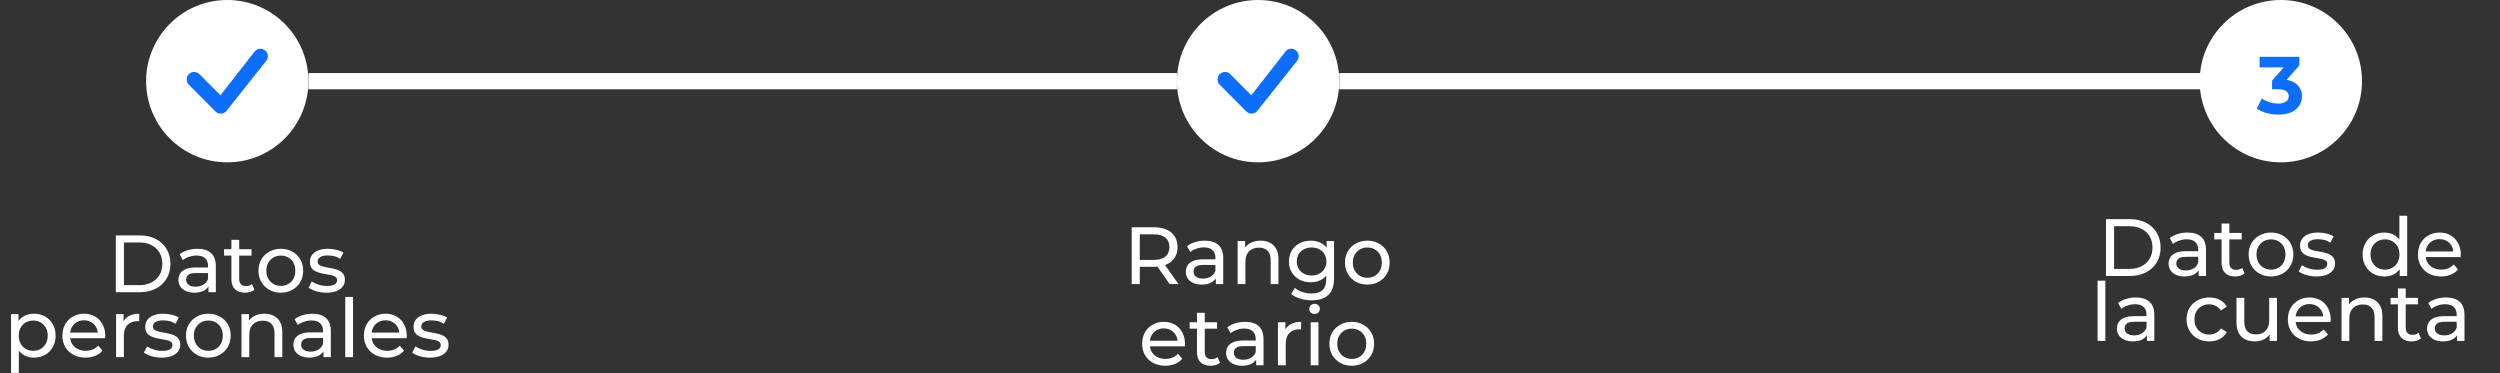 <svg width="308" height="46" viewBox="0 0 308 46" fill="none" xmlns="http://www.w3.org/2000/svg">
<rect x="0" y="0" width="308" height="46" fill="#333333" stroke="none"/>
<circle cx="281" cy="10" r="10" fill="white"/>
<path d="M280.701 14.12C280.214 14.12 279.731 14.057 279.251 13.93C278.771 13.797 278.364 13.61 278.031 13.37L278.661 12.13C278.928 12.323 279.238 12.477 279.591 12.59C279.944 12.703 280.301 12.76 280.661 12.76C281.068 12.76 281.388 12.68 281.621 12.52C281.854 12.36 281.971 12.14 281.971 11.86C281.971 11.593 281.868 11.383 281.661 11.23C281.454 11.077 281.121 11 280.661 11H279.921V9.93L281.871 7.72L282.051 8.3H278.381V7H283.281V8.05L281.341 10.26L280.521 9.79H280.991C281.851 9.79 282.501 9.983 282.941 10.37C283.381 10.757 283.601 11.253 283.601 11.86C283.601 12.253 283.498 12.623 283.291 12.97C283.084 13.31 282.768 13.587 282.341 13.8C281.914 14.013 281.368 14.12 280.701 14.12Z" fill="#0D6EFD"/>
<path d="M14.27 36V29H17.22C17.966 29 18.623 29.147 19.19 29.44C19.763 29.733 20.206 30.143 20.52 30.67C20.84 31.197 21 31.807 21 32.5C21 33.193 20.84 33.803 20.52 34.33C20.206 34.857 19.763 35.267 19.19 35.56C18.623 35.853 17.966 36 17.22 36H14.27ZM15.27 35.13H17.16C17.74 35.13 18.24 35.02 18.66 34.8C19.086 34.58 19.416 34.273 19.65 33.88C19.883 33.48 20 33.02 20 32.5C20 31.973 19.883 31.513 19.65 31.12C19.416 30.727 19.086 30.42 18.66 30.2C18.24 29.98 17.74 29.87 17.16 29.87H15.27V35.13ZM25.681 36V34.88L25.631 34.67V32.76C25.631 32.353 25.511 32.04 25.271 31.82C25.038 31.593 24.685 31.48 24.211 31.48C23.898 31.48 23.591 31.533 23.291 31.64C22.991 31.74 22.738 31.877 22.531 32.05L22.131 31.33C22.405 31.11 22.731 30.943 23.111 30.83C23.498 30.71 23.901 30.65 24.321 30.65C25.048 30.65 25.608 30.827 26.001 31.18C26.395 31.533 26.591 32.073 26.591 32.8V36H25.681ZM23.941 36.06C23.548 36.06 23.201 35.993 22.901 35.86C22.608 35.727 22.381 35.543 22.221 35.31C22.061 35.07 21.981 34.8 21.981 34.5C21.981 34.213 22.048 33.953 22.181 33.72C22.321 33.487 22.545 33.3 22.851 33.16C23.165 33.02 23.585 32.95 24.111 32.95H25.791V33.64H24.151C23.671 33.64 23.348 33.72 23.181 33.88C23.015 34.04 22.931 34.233 22.931 34.46C22.931 34.72 23.035 34.93 23.241 35.09C23.448 35.243 23.735 35.32 24.101 35.32C24.461 35.32 24.775 35.24 25.041 35.08C25.315 34.92 25.511 34.687 25.631 34.38L25.821 35.04C25.695 35.353 25.471 35.603 25.151 35.79C24.831 35.97 24.428 36.06 23.941 36.06ZM30.188 36.06C29.655 36.06 29.241 35.917 28.948 35.63C28.655 35.343 28.508 34.933 28.508 34.4V29.54H29.468V34.36C29.468 34.647 29.538 34.867 29.678 35.02C29.825 35.173 30.031 35.25 30.298 35.25C30.598 35.25 30.848 35.167 31.048 35L31.348 35.69C31.201 35.817 31.025 35.91 30.818 35.97C30.618 36.03 30.408 36.06 30.188 36.06ZM27.608 31.49V30.7H30.988V31.49H27.608ZM34.603 36.06C34.069 36.06 33.596 35.943 33.183 35.71C32.77 35.477 32.443 35.157 32.203 34.75C31.963 34.337 31.843 33.87 31.843 33.35C31.843 32.823 31.963 32.357 32.203 31.95C32.443 31.543 32.77 31.227 33.183 31C33.596 30.767 34.069 30.65 34.603 30.65C35.13 30.65 35.599 30.767 36.013 31C36.433 31.227 36.76 31.543 36.993 31.95C37.233 32.35 37.353 32.817 37.353 33.35C37.353 33.877 37.233 34.343 36.993 34.75C36.76 35.157 36.433 35.477 36.013 35.71C35.599 35.943 35.13 36.06 34.603 36.06ZM34.603 35.22C34.943 35.22 35.246 35.143 35.513 34.99C35.786 34.837 35.999 34.62 36.153 34.34C36.306 34.053 36.383 33.723 36.383 33.35C36.383 32.97 36.306 32.643 36.153 32.37C35.999 32.09 35.786 31.873 35.513 31.72C35.246 31.567 34.943 31.49 34.603 31.49C34.263 31.49 33.959 31.567 33.693 31.72C33.426 31.873 33.213 32.09 33.053 32.37C32.893 32.643 32.813 32.97 32.813 33.35C32.813 33.723 32.893 34.053 33.053 34.34C33.213 34.62 33.426 34.837 33.693 34.99C33.959 35.143 34.263 35.22 34.603 35.22ZM40.2 36.06C39.761 36.06 39.34 36 38.941 35.88C38.547 35.76 38.237 35.613 38.011 35.44L38.41 34.68C38.637 34.833 38.917 34.963 39.251 35.07C39.584 35.177 39.924 35.23 40.27 35.23C40.717 35.23 41.037 35.167 41.23 35.04C41.431 34.913 41.531 34.737 41.531 34.51C41.531 34.343 41.471 34.213 41.35 34.12C41.23 34.027 41.071 33.957 40.87 33.91C40.677 33.863 40.461 33.823 40.221 33.79C39.98 33.75 39.74 33.703 39.501 33.65C39.261 33.59 39.041 33.51 38.84 33.41C38.641 33.303 38.48 33.16 38.361 32.98C38.24 32.793 38.181 32.547 38.181 32.24C38.181 31.92 38.27 31.64 38.45 31.4C38.63 31.16 38.884 30.977 39.211 30.85C39.544 30.717 39.937 30.65 40.391 30.65C40.737 30.65 41.087 30.693 41.441 30.78C41.8 30.86 42.094 30.977 42.321 31.13L41.91 31.89C41.67 31.73 41.42 31.62 41.16 31.56C40.901 31.5 40.641 31.47 40.38 31.47C39.961 31.47 39.647 31.54 39.441 31.68C39.234 31.813 39.13 31.987 39.13 32.2C39.13 32.38 39.191 32.52 39.31 32.62C39.437 32.713 39.597 32.787 39.791 32.84C39.99 32.893 40.211 32.94 40.45 32.98C40.691 33.013 40.931 33.06 41.17 33.12C41.41 33.173 41.627 33.25 41.821 33.35C42.02 33.45 42.181 33.59 42.3 33.77C42.427 33.95 42.49 34.19 42.49 34.49C42.49 34.81 42.397 35.087 42.211 35.32C42.024 35.553 41.761 35.737 41.42 35.87C41.081 35.997 40.674 36.06 40.2 36.06ZM4.171 44.06C3.731 44.06 3.328 43.96 2.961 43.76C2.601 43.553 2.311 43.25 2.091 42.85C1.878 42.45 1.771 41.95 1.771 41.35C1.771 40.75 1.875 40.25 2.081 39.85C2.295 39.45 2.581 39.15 2.941 38.95C3.308 38.75 3.718 38.65 4.171 38.65C4.691 38.65 5.151 38.763 5.551 38.99C5.951 39.217 6.268 39.533 6.501 39.94C6.735 40.34 6.851 40.81 6.851 41.35C6.851 41.89 6.735 42.363 6.501 42.77C6.268 43.177 5.951 43.493 5.551 43.72C5.151 43.947 4.691 44.06 4.171 44.06ZM1.361 45.94V38.7H2.281V40.13L2.221 41.36L2.321 42.59V45.94H1.361ZM4.091 43.22C4.431 43.22 4.735 43.143 5.001 42.99C5.275 42.837 5.488 42.62 5.641 42.34C5.801 42.053 5.881 41.723 5.881 41.35C5.881 40.97 5.801 40.643 5.641 40.37C5.488 40.09 5.275 39.873 5.001 39.72C4.735 39.567 4.431 39.49 4.091 39.49C3.758 39.49 3.455 39.567 3.181 39.72C2.915 39.873 2.701 40.09 2.541 40.37C2.388 40.643 2.311 40.97 2.311 41.35C2.311 41.723 2.388 42.053 2.541 42.34C2.701 42.62 2.915 42.837 3.181 42.99C3.455 43.143 3.758 43.22 4.091 43.22ZM10.538 44.06C9.971 44.06 9.471 43.943 9.038 43.71C8.611 43.477 8.278 43.157 8.038 42.75C7.804 42.343 7.688 41.877 7.688 41.35C7.688 40.823 7.801 40.357 8.028 39.95C8.261 39.543 8.578 39.227 8.978 39C9.384 38.767 9.841 38.65 10.348 38.65C10.861 38.65 11.314 38.763 11.708 38.99C12.101 39.217 12.408 39.537 12.628 39.95C12.854 40.357 12.968 40.833 12.968 41.38C12.968 41.42 12.964 41.467 12.958 41.52C12.958 41.573 12.954 41.623 12.948 41.67H8.438V40.98H12.448L12.058 41.22C12.064 40.88 11.994 40.577 11.848 40.31C11.701 40.043 11.498 39.837 11.238 39.69C10.984 39.537 10.688 39.46 10.348 39.46C10.014 39.46 9.718 39.537 9.458 39.69C9.198 39.837 8.994 40.047 8.848 40.32C8.701 40.587 8.628 40.893 8.628 41.24V41.4C8.628 41.753 8.708 42.07 8.868 42.35C9.034 42.623 9.264 42.837 9.558 42.99C9.851 43.143 10.188 43.22 10.568 43.22C10.881 43.22 11.164 43.167 11.418 43.06C11.678 42.953 11.904 42.793 12.098 42.58L12.628 43.2C12.388 43.48 12.088 43.693 11.728 43.84C11.374 43.987 10.978 44.06 10.538 44.06ZM14.301 44V38.7H15.221V40.14L15.131 39.78C15.277 39.413 15.524 39.133 15.871 38.94C16.217 38.747 16.644 38.65 17.151 38.65V39.58C17.111 39.573 17.071 39.57 17.031 39.57C16.997 39.57 16.964 39.57 16.931 39.57C16.417 39.57 16.011 39.723 15.711 40.03C15.411 40.337 15.261 40.78 15.261 41.36V44H14.301ZM19.912 44.06C19.472 44.06 19.052 44 18.652 43.88C18.259 43.76 17.949 43.613 17.722 43.44L18.122 42.68C18.349 42.833 18.629 42.963 18.962 43.07C19.296 43.177 19.636 43.23 19.982 43.23C20.429 43.23 20.749 43.167 20.942 43.04C21.142 42.913 21.242 42.737 21.242 42.51C21.242 42.343 21.182 42.213 21.062 42.12C20.942 42.027 20.782 41.957 20.582 41.91C20.389 41.863 20.172 41.823 19.932 41.79C19.692 41.75 19.452 41.703 19.212 41.65C18.972 41.59 18.752 41.51 18.552 41.41C18.352 41.303 18.192 41.16 18.072 40.98C17.952 40.793 17.892 40.547 17.892 40.24C17.892 39.92 17.982 39.64 18.162 39.4C18.342 39.16 18.596 38.977 18.922 38.85C19.256 38.717 19.649 38.65 20.102 38.65C20.449 38.65 20.799 38.693 21.152 38.78C21.512 38.86 21.806 38.977 22.032 39.13L21.622 39.89C21.382 39.73 21.132 39.62 20.872 39.56C20.612 39.5 20.352 39.47 20.092 39.47C19.672 39.47 19.359 39.54 19.152 39.68C18.946 39.813 18.842 39.987 18.842 40.2C18.842 40.38 18.902 40.52 19.022 40.62C19.149 40.713 19.309 40.787 19.502 40.84C19.702 40.893 19.922 40.94 20.162 40.98C20.402 41.013 20.642 41.06 20.882 41.12C21.122 41.173 21.339 41.25 21.532 41.35C21.732 41.45 21.892 41.59 22.012 41.77C22.139 41.95 22.202 42.19 22.202 42.49C22.202 42.81 22.109 43.087 21.922 43.32C21.736 43.553 21.472 43.737 21.132 43.87C20.792 43.997 20.386 44.06 19.912 44.06ZM25.672 44.06C25.139 44.06 24.666 43.943 24.252 43.71C23.839 43.477 23.512 43.157 23.272 42.75C23.032 42.337 22.912 41.87 22.912 41.35C22.912 40.823 23.032 40.357 23.272 39.95C23.512 39.543 23.839 39.227 24.252 39C24.666 38.767 25.139 38.65 25.672 38.65C26.199 38.65 26.669 38.767 27.082 39C27.502 39.227 27.829 39.543 28.062 39.95C28.302 40.35 28.422 40.817 28.422 41.35C28.422 41.877 28.302 42.343 28.062 42.75C27.829 43.157 27.502 43.477 27.082 43.71C26.669 43.943 26.199 44.06 25.672 44.06ZM25.672 43.22C26.012 43.22 26.316 43.143 26.582 42.99C26.855 42.837 27.069 42.62 27.222 42.34C27.375 42.053 27.452 41.723 27.452 41.35C27.452 40.97 27.375 40.643 27.222 40.37C27.069 40.09 26.855 39.873 26.582 39.72C26.316 39.567 26.012 39.49 25.672 39.49C25.332 39.49 25.029 39.567 24.762 39.72C24.495 39.873 24.282 40.09 24.122 40.37C23.962 40.643 23.882 40.97 23.882 41.35C23.882 41.723 23.962 42.053 24.122 42.34C24.282 42.62 24.495 42.837 24.762 42.99C25.029 43.143 25.332 43.22 25.672 43.22ZM32.58 38.65C33.013 38.65 33.393 38.733 33.72 38.9C34.053 39.067 34.313 39.32 34.5 39.66C34.687 40 34.78 40.43 34.78 40.95V44H33.82V41.06C33.82 40.547 33.693 40.16 33.44 39.9C33.193 39.64 32.843 39.51 32.39 39.51C32.05 39.51 31.753 39.577 31.5 39.71C31.247 39.843 31.05 40.04 30.91 40.3C30.776 40.56 30.71 40.883 30.71 41.27V44H29.75V38.7H30.67V40.13L30.52 39.75C30.693 39.403 30.96 39.133 31.32 38.94C31.68 38.747 32.1 38.65 32.58 38.65ZM39.846 44V42.88L39.797 42.67V40.76C39.797 40.353 39.676 40.04 39.437 39.82C39.203 39.593 38.85 39.48 38.377 39.48C38.063 39.48 37.757 39.533 37.456 39.64C37.157 39.74 36.903 39.877 36.697 40.05L36.297 39.33C36.57 39.11 36.897 38.943 37.276 38.83C37.663 38.71 38.066 38.65 38.486 38.65C39.213 38.65 39.773 38.827 40.166 39.18C40.56 39.533 40.757 40.073 40.757 40.8V44H39.846ZM38.106 44.06C37.713 44.06 37.367 43.993 37.066 43.86C36.773 43.727 36.547 43.543 36.386 43.31C36.227 43.07 36.147 42.8 36.147 42.5C36.147 42.213 36.213 41.953 36.346 41.72C36.486 41.487 36.71 41.3 37.017 41.16C37.33 41.02 37.75 40.95 38.276 40.95H39.956V41.64H38.316C37.837 41.64 37.513 41.72 37.346 41.88C37.18 42.04 37.096 42.233 37.096 42.46C37.096 42.72 37.2 42.93 37.407 43.09C37.613 43.243 37.9 43.32 38.267 43.32C38.627 43.32 38.94 43.24 39.206 43.08C39.48 42.92 39.676 42.687 39.797 42.38L39.986 43.04C39.86 43.353 39.636 43.603 39.316 43.79C38.996 43.97 38.593 44.06 38.106 44.06ZM42.533 44V36.58H43.493V44H42.533ZM47.686 44.06C47.119 44.06 46.619 43.943 46.186 43.71C45.759 43.477 45.426 43.157 45.186 42.75C44.953 42.343 44.836 41.877 44.836 41.35C44.836 40.823 44.949 40.357 45.176 39.95C45.409 39.543 45.726 39.227 46.126 39C46.533 38.767 46.989 38.65 47.496 38.65C48.009 38.65 48.463 38.763 48.856 38.99C49.249 39.217 49.556 39.537 49.776 39.95C50.003 40.357 50.116 40.833 50.116 41.38C50.116 41.42 50.113 41.467 50.106 41.52C50.106 41.573 50.103 41.623 50.096 41.67H45.586V40.98H49.596L49.206 41.22C49.213 40.88 49.143 40.577 48.996 40.31C48.849 40.043 48.646 39.837 48.386 39.69C48.133 39.537 47.836 39.46 47.496 39.46C47.163 39.46 46.866 39.537 46.606 39.69C46.346 39.837 46.143 40.047 45.996 40.32C45.849 40.587 45.776 40.893 45.776 41.24V41.4C45.776 41.753 45.856 42.07 46.016 42.35C46.183 42.623 46.413 42.837 46.706 42.99C46.999 43.143 47.336 43.22 47.716 43.22C48.029 43.22 48.313 43.167 48.566 43.06C48.826 42.953 49.053 42.793 49.246 42.58L49.776 43.2C49.536 43.48 49.236 43.693 48.876 43.84C48.523 43.987 48.126 44.06 47.686 44.06ZM52.969 44.06C52.529 44.06 52.109 44 51.709 43.88C51.316 43.76 51.006 43.613 50.779 43.44L51.179 42.68C51.406 42.833 51.686 42.963 52.019 43.07C52.352 43.177 52.692 43.23 53.039 43.23C53.486 43.23 53.806 43.167 53.999 43.04C54.199 42.913 54.299 42.737 54.299 42.51C54.299 42.343 54.239 42.213 54.119 42.12C53.999 42.027 53.839 41.957 53.639 41.91C53.446 41.863 53.229 41.823 52.989 41.79C52.749 41.75 52.509 41.703 52.269 41.65C52.029 41.59 51.809 41.51 51.609 41.41C51.409 41.303 51.249 41.16 51.129 40.98C51.009 40.793 50.949 40.547 50.949 40.24C50.949 39.92 51.039 39.64 51.219 39.4C51.399 39.16 51.652 38.977 51.979 38.85C52.312 38.717 52.706 38.65 53.159 38.65C53.506 38.65 53.856 38.693 54.209 38.78C54.569 38.86 54.862 38.977 55.089 39.13L54.679 39.89C54.439 39.73 54.189 39.62 53.929 39.56C53.669 39.5 53.409 39.47 53.149 39.47C52.729 39.47 52.416 39.54 52.209 39.68C52.002 39.813 51.899 39.987 51.899 40.2C51.899 40.38 51.959 40.52 52.079 40.62C52.206 40.713 52.366 40.787 52.559 40.84C52.759 40.893 52.979 40.94 53.219 40.98C53.459 41.013 53.699 41.06 53.939 41.12C54.179 41.173 54.396 41.25 54.589 41.35C54.789 41.45 54.949 41.59 55.069 41.77C55.196 41.95 55.259 42.19 55.259 42.49C55.259 42.81 55.166 43.087 54.979 43.32C54.792 43.553 54.529 43.737 54.189 43.87C53.849 43.997 53.442 44.06 52.969 44.06Z" fill="white"/>
<path d="M139.424 35V28H142.154C142.767 28 143.291 28.097 143.724 28.29C144.157 28.483 144.491 28.763 144.724 29.13C144.957 29.497 145.074 29.933 145.074 30.44C145.074 30.947 144.957 31.383 144.724 31.75C144.491 32.11 144.157 32.387 143.724 32.58C143.291 32.773 142.767 32.87 142.154 32.87H139.974L140.424 32.41V35H139.424ZM144.104 35L142.324 32.46H143.394L145.194 35H144.104ZM140.424 32.51L139.974 32.02H142.124C142.764 32.02 143.247 31.883 143.574 31.61C143.907 31.33 144.074 30.94 144.074 30.44C144.074 29.94 143.907 29.553 143.574 29.28C143.247 29.007 142.764 28.87 142.124 28.87H139.974L140.424 28.37V32.51ZM149.791 35V33.88L149.741 33.67V31.76C149.741 31.353 149.621 31.04 149.381 30.82C149.147 30.593 148.794 30.48 148.321 30.48C148.007 30.48 147.701 30.533 147.401 30.64C147.101 30.74 146.847 30.877 146.641 31.05L146.241 30.33C146.514 30.11 146.841 29.943 147.221 29.83C147.607 29.71 148.011 29.65 148.431 29.65C149.157 29.65 149.717 29.827 150.111 30.18C150.504 30.533 150.701 31.073 150.701 31.8V35H149.791ZM148.051 35.06C147.657 35.06 147.311 34.993 147.011 34.86C146.717 34.727 146.491 34.543 146.331 34.31C146.171 34.07 146.091 33.8 146.091 33.5C146.091 33.213 146.157 32.953 146.291 32.72C146.431 32.487 146.654 32.3 146.961 32.16C147.274 32.02 147.694 31.95 148.221 31.95H149.901V32.64H148.261C147.781 32.64 147.457 32.72 147.291 32.88C147.124 33.04 147.041 33.233 147.041 33.46C147.041 33.72 147.144 33.93 147.351 34.09C147.557 34.243 147.844 34.32 148.211 34.32C148.571 34.32 148.884 34.24 149.151 34.08C149.424 33.92 149.621 33.687 149.741 33.38L149.931 34.04C149.804 34.353 149.581 34.603 149.261 34.79C148.941 34.97 148.537 35.06 148.051 35.06ZM155.307 29.65C155.741 29.65 156.121 29.733 156.447 29.9C156.781 30.067 157.041 30.32 157.227 30.66C157.414 31 157.507 31.43 157.507 31.95V35H156.547V32.06C156.547 31.547 156.421 31.16 156.167 30.9C155.921 30.64 155.571 30.51 155.117 30.51C154.777 30.51 154.481 30.577 154.227 30.71C153.974 30.843 153.777 31.04 153.637 31.3C153.504 31.56 153.437 31.883 153.437 32.27V35H152.477V29.7H153.397V31.13L153.247 30.75C153.421 30.403 153.687 30.133 154.047 29.94C154.407 29.747 154.827 29.65 155.307 29.65ZM161.604 37C161.117 37 160.644 36.93 160.184 36.79C159.731 36.657 159.361 36.463 159.074 36.21L159.534 35.47C159.781 35.683 160.084 35.85 160.444 35.97C160.804 36.097 161.181 36.16 161.574 36.16C162.201 36.16 162.661 36.013 162.954 35.72C163.247 35.427 163.394 34.98 163.394 34.38V33.26L163.494 32.21L163.444 31.15V29.7H164.354V34.28C164.354 35.213 164.121 35.9 163.654 36.34C163.187 36.78 162.504 37 161.604 37ZM161.484 34.78C160.971 34.78 160.511 34.673 160.104 34.46C159.704 34.24 159.384 33.937 159.144 33.55C158.911 33.163 158.794 32.717 158.794 32.21C158.794 31.697 158.911 31.25 159.144 30.87C159.384 30.483 159.704 30.183 160.104 29.97C160.511 29.757 160.971 29.65 161.484 29.65C161.937 29.65 162.351 29.743 162.724 29.93C163.097 30.11 163.394 30.39 163.614 30.77C163.841 31.15 163.954 31.63 163.954 32.21C163.954 32.783 163.841 33.26 163.614 33.64C163.394 34.02 163.097 34.307 162.724 34.5C162.351 34.687 161.937 34.78 161.484 34.78ZM161.594 33.94C161.947 33.94 162.261 33.867 162.534 33.72C162.807 33.573 163.021 33.37 163.174 33.11C163.334 32.85 163.414 32.55 163.414 32.21C163.414 31.87 163.334 31.57 163.174 31.31C163.021 31.05 162.807 30.85 162.534 30.71C162.261 30.563 161.947 30.49 161.594 30.49C161.241 30.49 160.924 30.563 160.644 30.71C160.371 30.85 160.154 31.05 159.994 31.31C159.841 31.57 159.764 31.87 159.764 32.21C159.764 32.55 159.841 32.85 159.994 33.11C160.154 33.37 160.371 33.573 160.644 33.72C160.924 33.867 161.241 33.94 161.594 33.94ZM168.458 35.06C167.925 35.06 167.452 34.943 167.038 34.71C166.625 34.477 166.298 34.157 166.058 33.75C165.818 33.337 165.698 32.87 165.698 32.35C165.698 31.823 165.818 31.357 166.058 30.95C166.298 30.543 166.625 30.227 167.038 30C167.452 29.767 167.925 29.65 168.458 29.65C168.985 29.65 169.455 29.767 169.868 30C170.288 30.227 170.615 30.543 170.848 30.95C171.088 31.35 171.208 31.817 171.208 32.35C171.208 32.877 171.088 33.343 170.848 33.75C170.615 34.157 170.288 34.477 169.868 34.71C169.455 34.943 168.985 35.06 168.458 35.06ZM168.458 34.22C168.798 34.22 169.102 34.143 169.368 33.99C169.642 33.837 169.855 33.62 170.008 33.34C170.162 33.053 170.238 32.723 170.238 32.35C170.238 31.97 170.162 31.643 170.008 31.37C169.855 31.09 169.642 30.873 169.368 30.72C169.102 30.567 168.798 30.49 168.458 30.49C168.118 30.49 167.815 30.567 167.548 30.72C167.282 30.873 167.068 31.09 166.908 31.37C166.748 31.643 166.668 31.97 166.668 32.35C166.668 32.723 166.748 33.053 166.908 33.34C167.068 33.62 167.282 33.837 167.548 33.99C167.815 34.143 168.118 34.22 168.458 34.22ZM143.563 45.06C142.996 45.06 142.496 44.943 142.063 44.71C141.636 44.477 141.303 44.157 141.063 43.75C140.83 43.343 140.713 42.877 140.713 42.35C140.713 41.823 140.826 41.357 141.053 40.95C141.286 40.543 141.603 40.227 142.003 40C142.41 39.767 142.866 39.65 143.373 39.65C143.886 39.65 144.34 39.763 144.733 39.99C145.126 40.217 145.433 40.537 145.653 40.95C145.88 41.357 145.993 41.833 145.993 42.38C145.993 42.42 145.99 42.467 145.983 42.52C145.983 42.573 145.98 42.623 145.973 42.67H141.463V41.98H145.473L145.083 42.22C145.09 41.88 145.02 41.577 144.873 41.31C144.726 41.043 144.523 40.837 144.263 40.69C144.01 40.537 143.713 40.46 143.373 40.46C143.04 40.46 142.743 40.537 142.483 40.69C142.223 40.837 142.02 41.047 141.873 41.32C141.726 41.587 141.653 41.893 141.653 42.24V42.4C141.653 42.753 141.733 43.07 141.893 43.35C142.06 43.623 142.29 43.837 142.583 43.99C142.876 44.143 143.213 44.22 143.593 44.22C143.906 44.22 144.19 44.167 144.443 44.06C144.703 43.953 144.93 43.793 145.123 43.58L145.653 44.2C145.413 44.48 145.113 44.693 144.753 44.84C144.4 44.987 144.003 45.06 143.563 45.06ZM149.146 45.06C148.613 45.06 148.199 44.917 147.906 44.63C147.613 44.343 147.466 43.933 147.466 43.4V38.54H148.426V43.36C148.426 43.647 148.496 43.867 148.636 44.02C148.783 44.173 148.989 44.25 149.256 44.25C149.556 44.25 149.806 44.167 150.006 44L150.306 44.69C150.159 44.817 149.983 44.91 149.776 44.97C149.576 45.03 149.366 45.06 149.146 45.06ZM146.566 40.49V39.7H149.946V40.49H146.566ZM154.757 45V43.88L154.707 43.67V41.76C154.707 41.353 154.587 41.04 154.347 40.82C154.113 40.593 153.76 40.48 153.287 40.48C152.973 40.48 152.667 40.533 152.367 40.64C152.067 40.74 151.813 40.877 151.607 41.05L151.207 40.33C151.48 40.11 151.807 39.943 152.187 39.83C152.573 39.71 152.977 39.65 153.397 39.65C154.123 39.65 154.683 39.827 155.077 40.18C155.47 40.533 155.667 41.073 155.667 41.8V45H154.757ZM153.017 45.06C152.623 45.06 152.277 44.993 151.977 44.86C151.683 44.727 151.457 44.543 151.297 44.31C151.137 44.07 151.057 43.8 151.057 43.5C151.057 43.213 151.123 42.953 151.257 42.72C151.397 42.487 151.62 42.3 151.927 42.16C152.24 42.02 152.66 41.95 153.187 41.95H154.867V42.64H153.227C152.747 42.64 152.423 42.72 152.257 42.88C152.09 43.04 152.007 43.233 152.007 43.46C152.007 43.72 152.11 43.93 152.317 44.09C152.523 44.243 152.81 44.32 153.177 44.32C153.537 44.32 153.85 44.24 154.117 44.08C154.39 43.92 154.587 43.687 154.707 43.38L154.897 44.04C154.77 44.353 154.547 44.603 154.227 44.79C153.907 44.97 153.503 45.06 153.017 45.06ZM157.443 45V39.7H158.363V41.14L158.273 40.78C158.42 40.413 158.667 40.133 159.013 39.94C159.36 39.747 159.787 39.65 160.293 39.65V40.58C160.253 40.573 160.213 40.57 160.173 40.57C160.14 40.57 160.107 40.57 160.073 40.57C159.56 40.57 159.153 40.723 158.853 41.03C158.553 41.337 158.403 41.78 158.403 42.36V45H157.443ZM161.476 45V39.7H162.436V45H161.476ZM161.956 38.68C161.77 38.68 161.613 38.62 161.486 38.5C161.366 38.38 161.306 38.233 161.306 38.06C161.306 37.88 161.366 37.73 161.486 37.61C161.613 37.49 161.77 37.43 161.956 37.43C162.143 37.43 162.296 37.49 162.416 37.61C162.543 37.723 162.606 37.867 162.606 38.04C162.606 38.22 162.546 38.373 162.426 38.5C162.306 38.62 162.15 38.68 161.956 38.68ZM166.539 45.06C166.006 45.06 165.533 44.943 165.119 44.71C164.706 44.477 164.379 44.157 164.139 43.75C163.899 43.337 163.779 42.87 163.779 42.35C163.779 41.823 163.899 41.357 164.139 40.95C164.379 40.543 164.706 40.227 165.119 40C165.533 39.767 166.006 39.65 166.539 39.65C167.066 39.65 167.536 39.767 167.949 40C168.369 40.227 168.696 40.543 168.929 40.95C169.169 41.35 169.289 41.817 169.289 42.35C169.289 42.877 169.169 43.343 168.929 43.75C168.696 44.157 168.369 44.477 167.949 44.71C167.536 44.943 167.066 45.06 166.539 45.06ZM166.539 44.22C166.879 44.22 167.183 44.143 167.449 43.99C167.723 43.837 167.936 43.62 168.089 43.34C168.243 43.053 168.319 42.723 168.319 42.35C168.319 41.97 168.243 41.643 168.089 41.37C167.936 41.09 167.723 40.873 167.449 40.72C167.183 40.567 166.879 40.49 166.539 40.49C166.199 40.49 165.896 40.567 165.629 40.72C165.363 40.873 165.149 41.09 164.989 41.37C164.829 41.643 164.749 41.97 164.749 42.35C164.749 42.723 164.829 43.053 164.989 43.34C165.149 43.62 165.363 43.837 165.629 43.99C165.896 44.143 166.199 44.22 166.539 44.22Z" fill="white"/>
<path d="M259.457 34V27H262.407C263.154 27 263.811 27.147 264.377 27.44C264.951 27.733 265.394 28.143 265.707 28.67C266.027 29.197 266.187 29.807 266.187 30.5C266.187 31.193 266.027 31.803 265.707 32.33C265.394 32.857 264.951 33.267 264.377 33.56C263.811 33.853 263.154 34 262.407 34H259.457ZM260.457 33.13H262.347C262.927 33.13 263.427 33.02 263.847 32.8C264.274 32.58 264.604 32.273 264.837 31.88C265.071 31.48 265.187 31.02 265.187 30.5C265.187 29.973 265.071 29.513 264.837 29.12C264.604 28.727 264.274 28.42 263.847 28.2C263.427 27.98 262.927 27.87 262.347 27.87H260.457V33.13ZM270.869 34V32.88L270.819 32.67V30.76C270.819 30.353 270.699 30.04 270.459 29.82C270.226 29.593 269.872 29.48 269.399 29.48C269.086 29.48 268.779 29.533 268.479 29.64C268.179 29.74 267.926 29.877 267.719 30.05L267.319 29.33C267.592 29.11 267.919 28.943 268.299 28.83C268.686 28.71 269.089 28.65 269.509 28.65C270.236 28.65 270.796 28.827 271.189 29.18C271.582 29.533 271.779 30.073 271.779 30.8V34H270.869ZM269.129 34.06C268.736 34.06 268.389 33.993 268.089 33.86C267.796 33.727 267.569 33.543 267.409 33.31C267.249 33.07 267.169 32.8 267.169 32.5C267.169 32.213 267.236 31.953 267.369 31.72C267.509 31.487 267.732 31.3 268.039 31.16C268.352 31.02 268.772 30.95 269.299 30.95H270.979V31.64H269.339C268.859 31.64 268.536 31.72 268.369 31.88C268.202 32.04 268.119 32.233 268.119 32.46C268.119 32.72 268.222 32.93 268.429 33.09C268.636 33.243 268.922 33.32 269.289 33.32C269.649 33.32 269.962 33.24 270.229 33.08C270.502 32.92 270.699 32.687 270.819 32.38L271.009 33.04C270.882 33.353 270.659 33.603 270.339 33.79C270.019 33.97 269.616 34.06 269.129 34.06ZM275.376 34.06C274.842 34.06 274.429 33.917 274.136 33.63C273.842 33.343 273.696 32.933 273.696 32.4V27.54H274.656V32.36C274.656 32.647 274.726 32.867 274.866 33.02C275.012 33.173 275.219 33.25 275.486 33.25C275.786 33.25 276.036 33.167 276.236 33L276.536 33.69C276.389 33.817 276.212 33.91 276.006 33.97C275.806 34.03 275.596 34.06 275.376 34.06ZM272.796 29.49V28.7H276.176V29.49H272.796ZM279.79 34.06C279.257 34.06 278.784 33.943 278.37 33.71C277.957 33.477 277.63 33.157 277.39 32.75C277.15 32.337 277.03 31.87 277.03 31.35C277.03 30.823 277.15 30.357 277.39 29.95C277.63 29.543 277.957 29.227 278.37 29C278.784 28.767 279.257 28.65 279.79 28.65C280.317 28.65 280.787 28.767 281.2 29C281.62 29.227 281.947 29.543 282.18 29.95C282.42 30.35 282.54 30.817 282.54 31.35C282.54 31.877 282.42 32.343 282.18 32.75C281.947 33.157 281.62 33.477 281.2 33.71C280.787 33.943 280.317 34.06 279.79 34.06ZM279.79 33.22C280.13 33.22 280.434 33.143 280.7 32.99C280.974 32.837 281.187 32.62 281.34 32.34C281.494 32.053 281.57 31.723 281.57 31.35C281.57 30.97 281.494 30.643 281.34 30.37C281.187 30.09 280.974 29.873 280.7 29.72C280.434 29.567 280.13 29.49 279.79 29.49C279.45 29.49 279.147 29.567 278.88 29.72C278.614 29.873 278.4 30.09 278.24 30.37C278.08 30.643 278 30.97 278 31.35C278 31.723 278.08 32.053 278.24 32.34C278.4 32.62 278.614 32.837 278.88 32.99C279.147 33.143 279.45 33.22 279.79 33.22ZM285.388 34.06C284.948 34.06 284.528 34 284.128 33.88C283.735 33.76 283.425 33.613 283.198 33.44L283.598 32.68C283.825 32.833 284.105 32.963 284.438 33.07C284.771 33.177 285.111 33.23 285.458 33.23C285.905 33.23 286.225 33.167 286.418 33.04C286.618 32.913 286.718 32.737 286.718 32.51C286.718 32.343 286.658 32.213 286.538 32.12C286.418 32.027 286.258 31.957 286.058 31.91C285.865 31.863 285.648 31.823 285.408 31.79C285.168 31.75 284.928 31.703 284.688 31.65C284.448 31.59 284.228 31.51 284.028 31.41C283.828 31.303 283.668 31.16 283.548 30.98C283.428 30.793 283.368 30.547 283.368 30.24C283.368 29.92 283.458 29.64 283.638 29.4C283.818 29.16 284.071 28.977 284.398 28.85C284.731 28.717 285.125 28.65 285.578 28.65C285.925 28.65 286.275 28.693 286.628 28.78C286.988 28.86 287.281 28.977 287.508 29.13L287.098 29.89C286.858 29.73 286.608 29.62 286.348 29.56C286.088 29.5 285.828 29.47 285.568 29.47C285.148 29.47 284.835 29.54 284.628 29.68C284.421 29.813 284.318 29.987 284.318 30.2C284.318 30.38 284.378 30.52 284.498 30.62C284.625 30.713 284.785 30.787 284.978 30.84C285.178 30.893 285.398 30.94 285.638 30.98C285.878 31.013 286.118 31.06 286.358 31.12C286.598 31.173 286.815 31.25 287.008 31.35C287.208 31.45 287.368 31.59 287.488 31.77C287.615 31.95 287.678 32.19 287.678 32.49C287.678 32.81 287.585 33.087 287.398 33.32C287.211 33.553 286.948 33.737 286.608 33.87C286.268 33.997 285.861 34.06 285.388 34.06ZM293.753 34.06C293.24 34.06 292.78 33.947 292.373 33.72C291.973 33.493 291.657 33.177 291.423 32.77C291.19 32.363 291.073 31.89 291.073 31.35C291.073 30.81 291.19 30.34 291.423 29.94C291.657 29.533 291.973 29.217 292.373 28.99C292.78 28.763 293.24 28.65 293.753 28.65C294.2 28.65 294.603 28.75 294.963 28.95C295.323 29.15 295.61 29.45 295.823 29.85C296.043 30.25 296.153 30.75 296.153 31.35C296.153 31.95 296.047 32.45 295.833 32.85C295.627 33.25 295.343 33.553 294.983 33.76C294.623 33.96 294.213 34.06 293.753 34.06ZM293.833 33.22C294.167 33.22 294.467 33.143 294.733 32.99C295.007 32.837 295.22 32.62 295.373 32.34C295.533 32.053 295.613 31.723 295.613 31.35C295.613 30.97 295.533 30.643 295.373 30.37C295.22 30.09 295.007 29.873 294.733 29.72C294.467 29.567 294.167 29.49 293.833 29.49C293.493 29.49 293.19 29.567 292.923 29.72C292.657 29.873 292.443 30.09 292.283 30.37C292.123 30.643 292.043 30.97 292.043 31.35C292.043 31.723 292.123 32.053 292.283 32.34C292.443 32.62 292.657 32.837 292.923 32.99C293.19 33.143 293.493 33.22 293.833 33.22ZM295.643 34V32.57L295.703 31.34L295.603 30.11V26.58H296.563V34H295.643ZM300.74 34.06C300.173 34.06 299.673 33.943 299.24 33.71C298.813 33.477 298.48 33.157 298.24 32.75C298.006 32.343 297.89 31.877 297.89 31.35C297.89 30.823 298.003 30.357 298.23 29.95C298.463 29.543 298.78 29.227 299.18 29C299.586 28.767 300.043 28.65 300.55 28.65C301.063 28.65 301.516 28.763 301.91 28.99C302.303 29.217 302.61 29.537 302.83 29.95C303.056 30.357 303.17 30.833 303.17 31.38C303.17 31.42 303.166 31.467 303.16 31.52C303.16 31.573 303.156 31.623 303.15 31.67H298.64V30.98H302.65L302.26 31.22C302.266 30.88 302.196 30.577 302.05 30.31C301.903 30.043 301.7 29.837 301.44 29.69C301.186 29.537 300.89 29.46 300.55 29.46C300.216 29.46 299.92 29.537 299.66 29.69C299.4 29.837 299.196 30.047 299.05 30.32C298.903 30.587 298.83 30.893 298.83 31.24V31.4C298.83 31.753 298.91 32.07 299.07 32.35C299.236 32.623 299.466 32.837 299.76 32.99C300.053 33.143 300.39 33.22 300.77 33.22C301.083 33.22 301.366 33.167 301.62 33.06C301.88 32.953 302.106 32.793 302.3 32.58L302.83 33.2C302.59 33.48 302.29 33.693 301.93 33.84C301.576 33.987 301.18 34.06 300.74 34.06ZM258.419 42V34.58H259.379V42H258.419ZM264.502 42V40.88L264.452 40.67V38.76C264.452 38.353 264.332 38.04 264.092 37.82C263.858 37.593 263.505 37.48 263.032 37.48C262.718 37.48 262.412 37.533 262.112 37.64C261.812 37.74 261.558 37.877 261.352 38.05L260.952 37.33C261.225 37.11 261.552 36.943 261.932 36.83C262.318 36.71 262.722 36.65 263.142 36.65C263.868 36.65 264.428 36.827 264.822 37.18C265.215 37.533 265.412 38.073 265.412 38.8V42H264.502ZM262.762 42.06C262.368 42.06 262.022 41.993 261.722 41.86C261.428 41.727 261.202 41.543 261.042 41.31C260.882 41.07 260.802 40.8 260.802 40.5C260.802 40.213 260.868 39.953 261.002 39.72C261.142 39.487 261.365 39.3 261.672 39.16C261.985 39.02 262.405 38.95 262.932 38.95H264.612V39.64H262.972C262.492 39.64 262.168 39.72 262.002 39.88C261.835 40.04 261.752 40.233 261.752 40.46C261.752 40.72 261.855 40.93 262.062 41.09C262.268 41.243 262.555 41.32 262.922 41.32C263.282 41.32 263.595 41.24 263.862 41.08C264.135 40.92 264.332 40.687 264.452 40.38L264.642 41.04C264.515 41.353 264.292 41.603 263.972 41.79C263.652 41.97 263.248 42.06 262.762 42.06ZM272.184 42.06C271.644 42.06 271.161 41.943 270.734 41.71C270.314 41.477 269.984 41.157 269.744 40.75C269.504 40.343 269.384 39.877 269.384 39.35C269.384 38.823 269.504 38.357 269.744 37.95C269.984 37.543 270.314 37.227 270.734 37C271.161 36.767 271.644 36.65 272.184 36.65C272.664 36.65 273.091 36.747 273.464 36.94C273.844 37.127 274.137 37.407 274.344 37.78L273.614 38.25C273.441 37.99 273.227 37.8 272.974 37.68C272.727 37.553 272.461 37.49 272.174 37.49C271.827 37.49 271.517 37.567 271.244 37.72C270.971 37.873 270.754 38.09 270.594 38.37C270.434 38.643 270.354 38.97 270.354 39.35C270.354 39.73 270.434 40.06 270.594 40.34C270.754 40.62 270.971 40.837 271.244 40.99C271.517 41.143 271.827 41.22 272.174 41.22C272.461 41.22 272.727 41.16 272.974 41.04C273.227 40.913 273.441 40.72 273.614 40.46L274.344 40.92C274.137 41.287 273.844 41.57 273.464 41.77C273.091 41.963 272.664 42.06 272.184 42.06ZM277.817 42.06C277.363 42.06 276.963 41.977 276.617 41.81C276.277 41.643 276.01 41.39 275.817 41.05C275.63 40.703 275.537 40.27 275.537 39.75V36.7H276.497V39.64C276.497 40.16 276.62 40.55 276.867 40.81C277.12 41.07 277.473 41.2 277.927 41.2C278.26 41.2 278.55 41.133 278.797 41C279.043 40.86 279.233 40.66 279.367 40.4C279.5 40.133 279.567 39.813 279.567 39.44V36.7H280.527V42H279.617V40.57L279.767 40.95C279.593 41.303 279.333 41.577 278.987 41.77C278.64 41.963 278.25 42.06 277.817 42.06ZM284.714 42.06C284.148 42.06 283.648 41.943 283.214 41.71C282.788 41.477 282.454 41.157 282.214 40.75C281.981 40.343 281.864 39.877 281.864 39.35C281.864 38.823 281.978 38.357 282.204 37.95C282.438 37.543 282.754 37.227 283.154 37C283.561 36.767 284.018 36.65 284.524 36.65C285.038 36.65 285.491 36.763 285.884 36.99C286.278 37.217 286.584 37.537 286.804 37.95C287.031 38.357 287.144 38.833 287.144 39.38C287.144 39.42 287.141 39.467 287.134 39.52C287.134 39.573 287.131 39.623 287.124 39.67H282.614V38.98H286.624L286.234 39.22C286.241 38.88 286.171 38.577 286.024 38.31C285.878 38.043 285.674 37.837 285.414 37.69C285.161 37.537 284.864 37.46 284.524 37.46C284.191 37.46 283.894 37.537 283.634 37.69C283.374 37.837 283.171 38.047 283.024 38.32C282.878 38.587 282.804 38.893 282.804 39.24V39.4C282.804 39.753 282.884 40.07 283.044 40.35C283.211 40.623 283.441 40.837 283.734 40.99C284.028 41.143 284.364 41.22 284.744 41.22C285.058 41.22 285.341 41.167 285.594 41.06C285.854 40.953 286.081 40.793 286.274 40.58L286.804 41.2C286.564 41.48 286.264 41.693 285.904 41.84C285.551 41.987 285.154 42.06 284.714 42.06ZM291.307 36.65C291.741 36.65 292.121 36.733 292.447 36.9C292.781 37.067 293.041 37.32 293.227 37.66C293.414 38 293.507 38.43 293.507 38.95V42H292.547V39.06C292.547 38.547 292.421 38.16 292.167 37.9C291.921 37.64 291.571 37.51 291.117 37.51C290.777 37.51 290.481 37.577 290.227 37.71C289.974 37.843 289.777 38.04 289.637 38.3C289.504 38.56 289.437 38.883 289.437 39.27V42H288.477V36.7H289.397V38.13L289.247 37.75C289.421 37.403 289.687 37.133 290.047 36.94C290.407 36.747 290.827 36.65 291.307 36.65ZM297.104 42.06C296.571 42.06 296.157 41.917 295.864 41.63C295.571 41.343 295.424 40.933 295.424 40.4V35.54H296.384V40.36C296.384 40.647 296.454 40.867 296.594 41.02C296.741 41.173 296.947 41.25 297.214 41.25C297.514 41.25 297.764 41.167 297.964 41L298.264 41.69C298.117 41.817 297.941 41.91 297.734 41.97C297.534 42.03 297.324 42.06 297.104 42.06ZM294.524 37.49V36.7H297.904V37.49H294.524ZM302.715 42V40.88L302.665 40.67V38.76C302.665 38.353 302.545 38.04 302.305 37.82C302.071 37.593 301.718 37.48 301.245 37.48C300.931 37.48 300.625 37.533 300.325 37.64C300.025 37.74 299.771 37.877 299.565 38.05L299.165 37.33C299.438 37.11 299.765 36.943 300.145 36.83C300.531 36.71 300.935 36.65 301.355 36.65C302.081 36.65 302.641 36.827 303.035 37.18C303.428 37.533 303.625 38.073 303.625 38.8V42H302.715ZM300.975 42.06C300.581 42.06 300.235 41.993 299.935 41.86C299.641 41.727 299.415 41.543 299.255 41.31C299.095 41.07 299.015 40.8 299.015 40.5C299.015 40.213 299.081 39.953 299.215 39.72C299.355 39.487 299.578 39.3 299.885 39.16C300.198 39.02 300.618 38.95 301.145 38.95H302.825V39.64H301.185C300.705 39.64 300.381 39.72 300.215 39.88C300.048 40.04 299.965 40.233 299.965 40.46C299.965 40.72 300.068 40.93 300.275 41.09C300.481 41.243 300.768 41.32 301.135 41.32C301.495 41.32 301.808 41.24 302.075 41.08C302.348 40.92 302.545 40.687 302.665 40.38L302.855 41.04C302.728 41.353 302.505 41.603 302.185 41.79C301.865 41.97 301.461 42.06 300.975 42.06Z" fill="white"/>
<rect x="38" y="9" width="107" height="2" fill="white"/>
<rect x="165" y="9" width="107" height="2" fill="white"/>
<circle cx="28" cy="10" r="10" fill="white"/>
<path d="M31.446 6.255C31.618 6.09 31.848 5.998 32.087 6C32.325 6.002 32.554 6.097 32.724 6.265C32.895 6.433 32.993 6.661 33 6.901C33.006 7.14 32.919 7.373 32.758 7.55L27.864 13.704C27.779 13.796 27.678 13.869 27.565 13.919C27.452 13.97 27.33 13.998 27.206 14C27.083 14.002 26.96 13.979 26.845 13.933C26.73 13.886 26.626 13.817 26.539 13.729L23.293 10.466C23.202 10.381 23.13 10.279 23.08 10.165C23.029 10.052 23.002 9.929 23 9.805C22.998 9.681 23.021 9.558 23.067 9.442C23.113 9.327 23.182 9.223 23.27 9.135C23.357 9.047 23.461 8.978 23.576 8.931C23.69 8.885 23.813 8.862 23.936 8.864C24.06 8.866 24.182 8.893 24.294 8.944C24.407 8.995 24.509 9.067 24.593 9.158L27.162 11.74L31.422 6.282C31.43 6.273 31.437 6.264 31.446 6.255Z" fill="#0D6EFD"/>
<circle cx="155" cy="10" r="10" fill="white"/>
<path d="M158.446 6.255C158.618 6.09 158.848 5.998 159.087 6C159.326 6.002 159.554 6.097 159.724 6.265C159.895 6.433 159.993 6.661 160 6.901C160.006 7.14 159.919 7.373 159.758 7.55L154.864 13.704C154.779 13.796 154.678 13.869 154.565 13.919C154.452 13.97 154.33 13.998 154.206 14C154.083 14.002 153.96 13.979 153.845 13.933C153.73 13.886 153.626 13.817 153.539 13.729L150.293 10.466C150.202 10.381 150.13 10.279 150.08 10.165C150.029 10.052 150.002 9.929 150 9.805C149.998 9.681 150.021 9.558 150.067 9.442C150.113 9.327 150.182 9.223 150.269 9.135C150.357 9.047 150.461 8.978 150.575 8.931C150.69 8.885 150.813 8.862 150.936 8.864C151.06 8.866 151.182 8.893 151.294 8.944C151.407 8.995 151.509 9.067 151.593 9.158L154.162 11.74L158.422 6.282C158.43 6.273 158.437 6.264 158.446 6.255Z" fill="#0D6EFD"/>
</svg>
